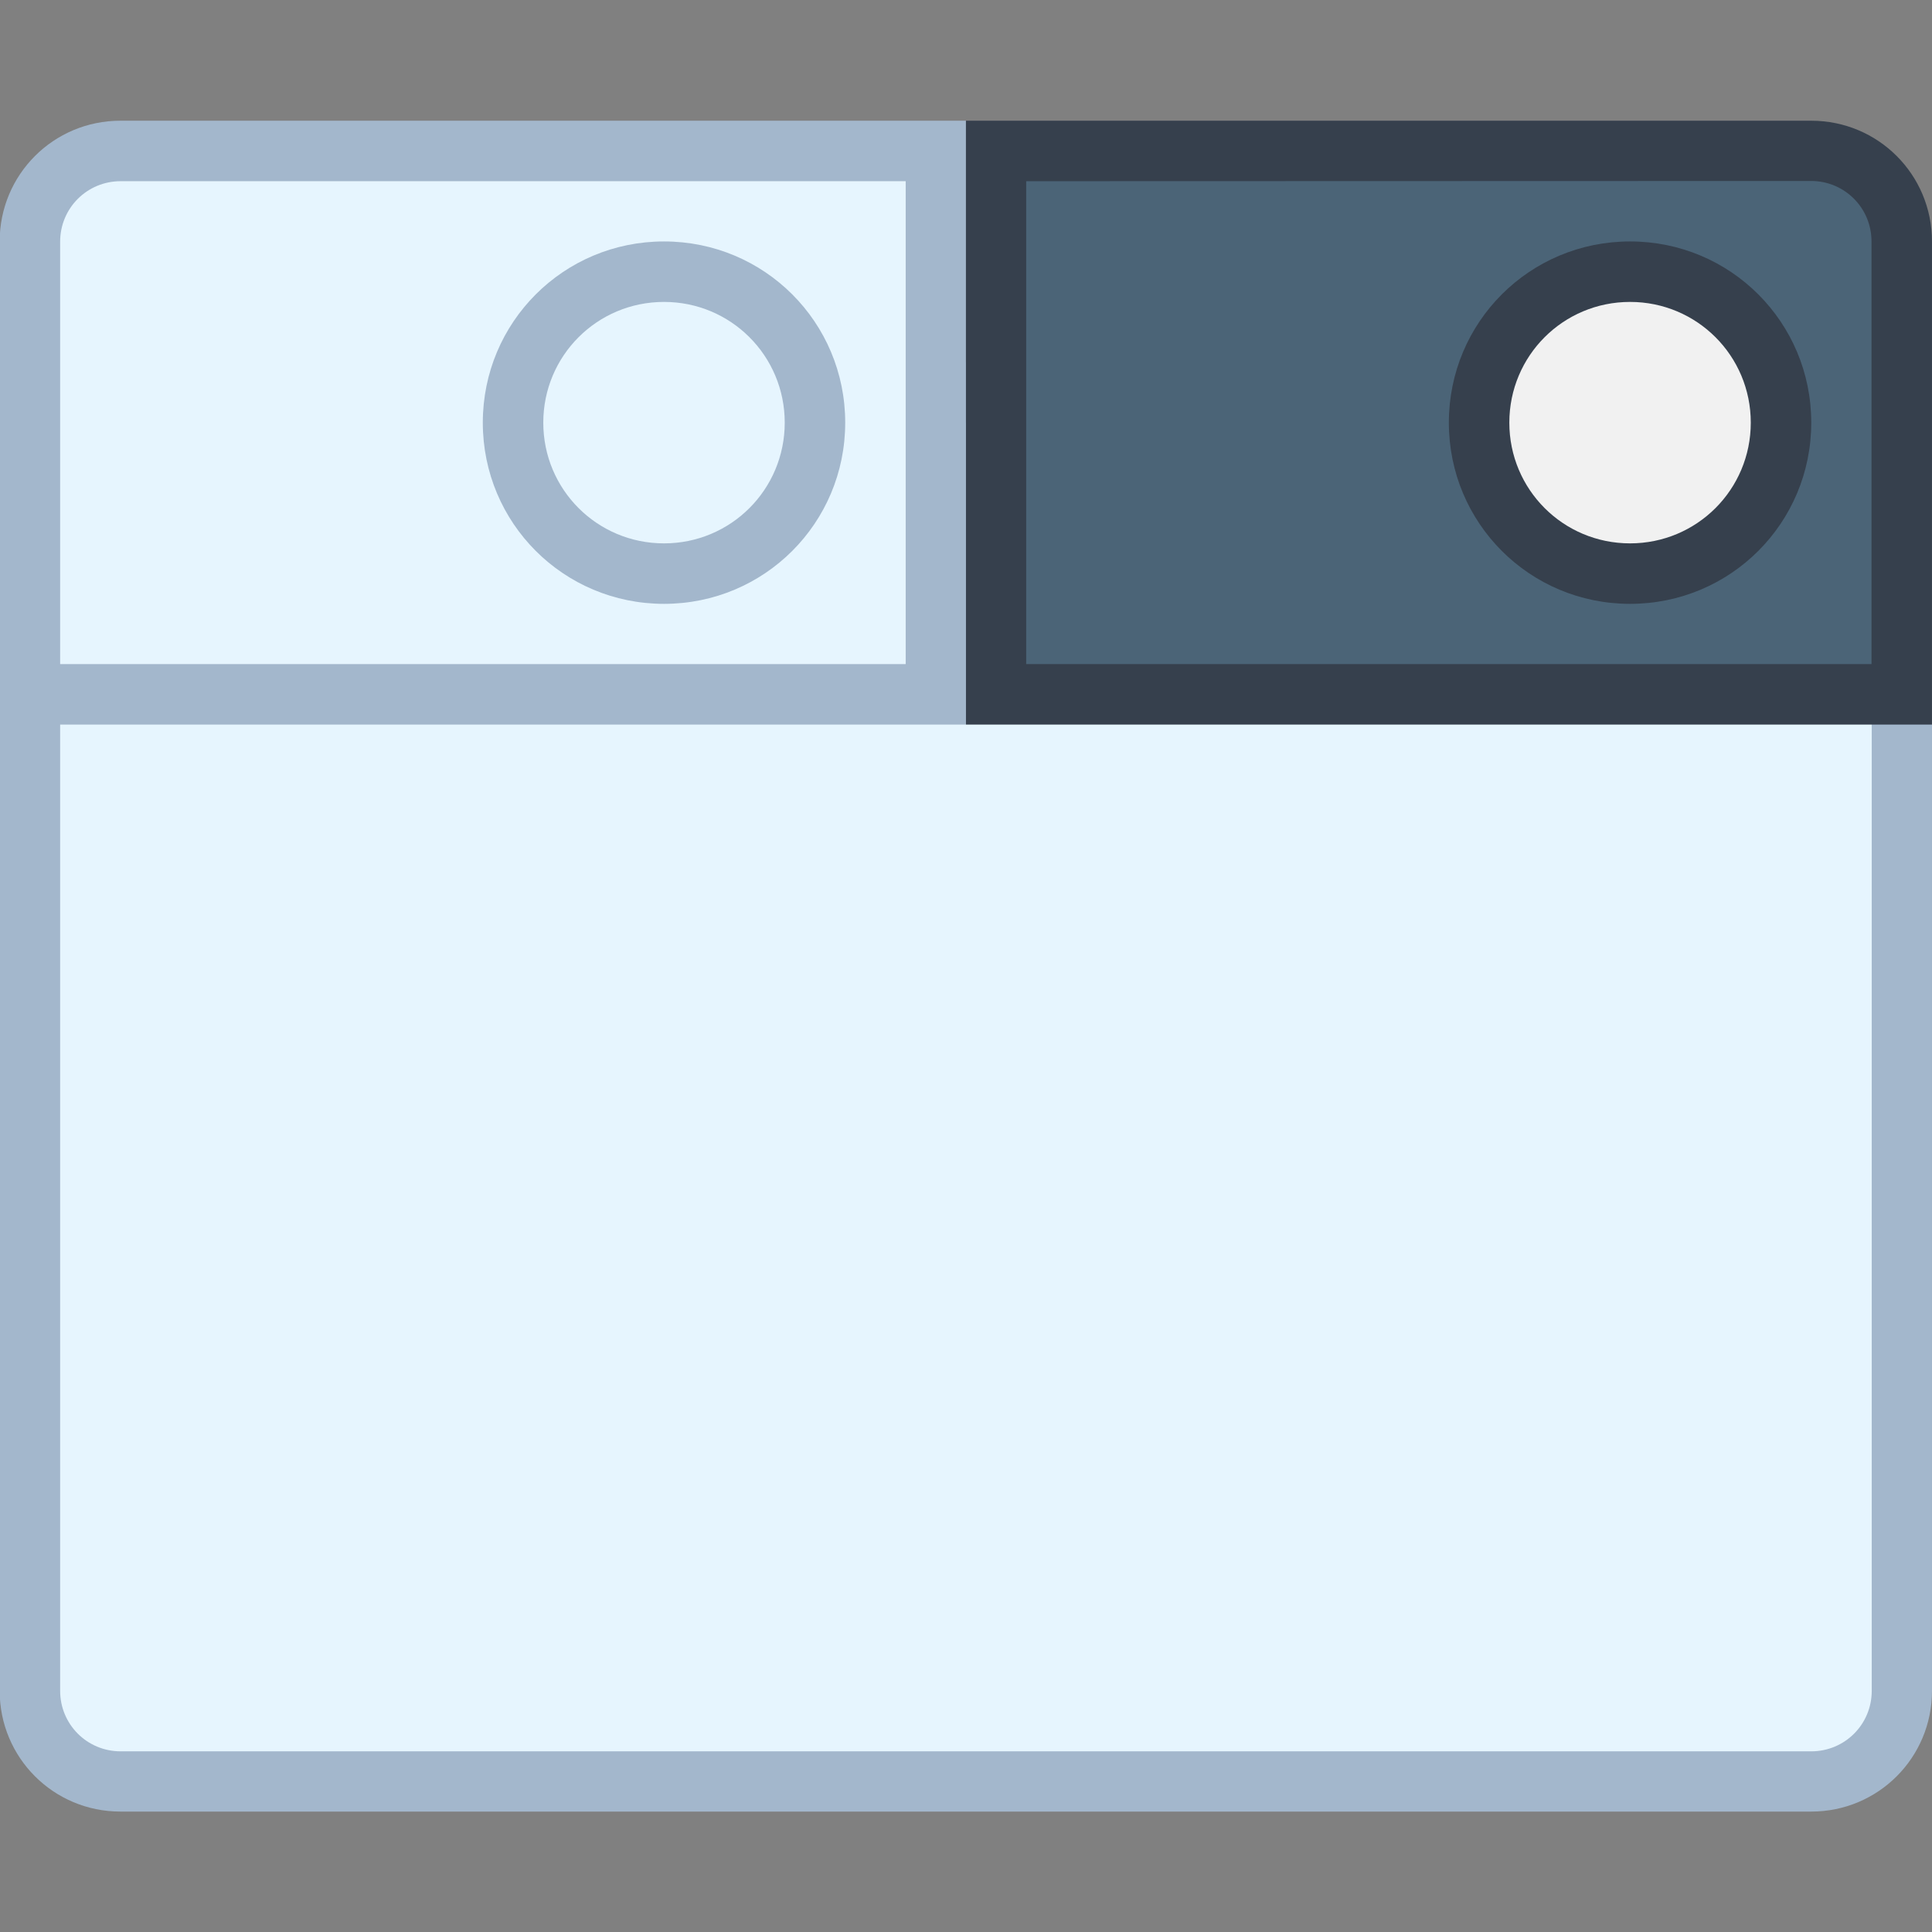 <?xml version="1.0" encoding="UTF-8" standalone="no"?>
<!-- Created with Inkscape (http://www.inkscape.org/) -->

<svg
   width="32"
   height="32"
   viewBox="0 0 32 32"
   version="1.1"
   id="svg8"
   inkscape:version="1.2 (dc2aedaf03, 2022-05-15)"
   sodipodi:docname="preferences-system-windows.svg"
   xml:space="preserve"
   xmlns:inkscape="http://www.inkscape.org/namespaces/inkscape"
   xmlns:sodipodi="http://sodipodi.sourceforge.net/DTD/sodipodi-0.dtd"
   xmlns="http://www.w3.org/2000/svg"
   xmlns:svg="http://www.w3.org/2000/svg"
   xmlns:rdf="http://www.w3.org/1999/02/22-rdf-syntax-ns#"
   xmlns:cc="http://creativecommons.org/ns#"
   xmlns:dc="http://purl.org/dc/elements/1.1/"><rect x="0" y="0" width="32" height="32" fill="#808080" stroke="none"/><title
     id="title7895">Antu icon Theme</title><defs
     id="defs2"><style
       id="current-color-scheme"
       type="text/css">
      .ColorScheme-Text {
        color:#122036;
      }
      </style><style
       type="text/css"
       id="current-color-scheme-1">
      .ColorScheme-Text {
        color:#122036;
      }
      </style><style
       type="text/css"
       id="current-color-scheme-6">
      .ColorScheme-Text {
        color:#36404d;
      }
      </style><style
       type="text/css"
       id="current-color-scheme-7">
      .ColorScheme-Text {
        color:#36404d;
      }
      </style></defs><sodipodi:namedview
     id="base"
     pagecolor="#ffffff"
     bordercolor="#666666"
     borderopacity="1.0"
     inkscape:pageopacity="0.0"
     inkscape:pageshadow="2"
     inkscape:zoom="11.2"
     inkscape:cx="48.660714"
     inkscape:cy="34.419643"
     inkscape:document-units="px"
     inkscape:current-layer="g6129"
     showgrid="true"
     units="px"
     inkscape:window-width="2160"
     inkscape:window-height="1335"
     inkscape:window-x="0"
     inkscape:window-y="0"
     inkscape:window-maximized="1"
     objecttolerance="10"
     gridtolerance="10"
     guidetolerance="10"
     inkscape:showpageshadow="2"
     inkscape:pagecheckerboard="0"
     inkscape:deskcolor="#d1d1d1"
     showguides="true"><inkscape:grid
       type="xygrid"
       id="grid7897"
       empspacing="4" /><sodipodi:guide
       position="102,-24"
       orientation="0,-1"
       id="guide4222"
       inkscape:locked="false" /></sodipodi:namedview><g
     inkscape:label="Capa 1"
     inkscape:groupmode="layer"
     id="layer1"
     transform="translate(0,-282.65)"><g
       id="g1796"
       transform="translate(26,-7)"><g
         id="g6129"
         transform="matrix(3.78,0,0,3.78,15,288.633)"><g
           id="g4234"
           transform="translate(-8.731)"><path
             inkscape:connector-curvature="0"
             style="opacity:1;fill:#a3b7cc;fill-opacity:1;stroke:none;stroke-width:0.214;stroke-linecap:round;stroke-linejoin:round;stroke-miterlimit:4;stroke-dasharray:none;stroke-opacity:1;paint-order:stroke markers fill"
             d="M -1.588,1.857 H 5.821 C 6.114,1.857 6.35,2.093 6.35,2.386 v 5.292 c 0,0.293 -0.236,0.529 -0.529,0.529 H -1.588 c -0.293,0 -0.529,-0.236 -0.529,-0.529 V 2.386 c 0,-0.293 0.236,-0.529 0.529,-0.529 z"
             id="rect941-7"
             sodipodi:nodetypes="sssssssss" /><path
             inkscape:connector-curvature="0"
             style="opacity:1;fill:#e6f5fe;fill-opacity:1;stroke:none;stroke-width:0.214;stroke-linecap:round;stroke-linejoin:round;stroke-miterlimit:4;stroke-dasharray:none;stroke-opacity:1;paint-order:stroke markers fill"
             d="m -1.587,2.121 h 7.408 c 0.147,0 0.265,0.118 0.265,0.265 v 5.292 c 0,0.147 -0.118,0.265 -0.265,0.265 H -1.587 c -0.147,0 -0.265,-0.118 -0.265,-0.265 V 2.386 c 0,-0.147 0.118,-0.265 0.265,-0.265 z"
             id="rect943-5"
             sodipodi:nodetypes="sssssssss" /><path
             sodipodi:nodetypes="cccccccccccssccc"
             id="rect5465-6"
             d="M 2.117,0.798 V 1.327 2.915 3.444 H 1.587 l -0.794,-2e-7 H 0.265 -1.587 -2.117 V 2.915 2.386 1.327 c 0,-0.293 0.236,-0.529 0.529,-0.529 h 2.381 l 0.794,2.1e-7 z"
             style="fill:#a3b7cc;fill-opacity:1;stroke:none;stroke-width:0.529;stroke-linecap:round;stroke-linejoin:round;stroke-miterlimit:4;stroke-dasharray:none;stroke-opacity:1"
             inkscape:connector-curvature="0" /><path
             sodipodi:nodetypes="ssccccccs"
             inkscape:connector-curvature="0"
             id="path5448"
             d="m -1.587,1.063 c -0.147,0 -0.265,0.118 -0.265,0.265 V 2.65 2.915 3.179 H -1.587 l 3.44,2e-7 V 1.063 Z"
             style="opacity:1;fill:#e6f5fe;fill-opacity:1;stroke:none;stroke-width:0.214;stroke-linecap:round;stroke-linejoin:round;stroke-miterlimit:4;stroke-dasharray:none;stroke-opacity:1;paint-order:stroke markers fill" /><path
             sodipodi:nodetypes="cccccccccccssccc"
             inkscape:connector-curvature="0"
             id="rect5465"
             d="M 2.117,0.798 V 1.327 2.915 3.444 H 2.646 3.44 3.969 5.821 6.35 V 2.915 2.386 1.327 C 6.35,1.034 6.114,0.798 5.821,0.798 h -2.381 -0.794 z"
             style="fill:#36404d;fill-opacity:1;stroke:none;stroke-width:0.529;stroke-linecap:round;stroke-linejoin:round;stroke-miterlimit:4;stroke-dasharray:none;stroke-opacity:1" /><path
             sodipodi:nodetypes="ccccccssc"
             inkscape:connector-curvature="0"
             id="rect868-3"
             d="M 2.381,1.063 V 3.179 H 5.821 6.085 V 2.915 2.65 1.327 c 0,-0.147 -0.118,-0.265 -0.265,-0.265 z"
             style="opacity:1;fill:#4b6477;fill-opacity:1;stroke:none;stroke-width:0.214;stroke-linecap:round;stroke-linejoin:round;stroke-miterlimit:4;stroke-dasharray:none;stroke-opacity:1;paint-order:stroke markers fill" /><path
             inkscape:connector-curvature="0"
             style="opacity:1;fill:#36404d;fill-opacity:1;stroke:none;stroke-width:0.143;stroke-linecap:round;stroke-linejoin:round;stroke-miterlimit:4;stroke-dasharray:none;stroke-opacity:1;paint-order:stroke markers fill"
             d="m 5.027,1.327 h 8e-7 c 0.44,0 0.794,0.354 0.794,0.794 0,0.44 -0.354,0.794 -0.794,0.794 h -8e-7 c -0.44,0 -0.794,-0.354 -0.794,-0.794 0,-0.44 0.354,-0.794 0.794,-0.794 z"
             id="rect836-56" /><path
             inkscape:connector-curvature="0"
             style="opacity:1;fill:#a3b7cc;fill-opacity:1;stroke:none;stroke-width:0.143;stroke-linecap:round;stroke-linejoin:round;stroke-miterlimit:4;stroke-dasharray:none;stroke-opacity:1;paint-order:stroke markers fill"
             d="m 0.794,1.327 h 8e-7 c 0.44,0 0.794,0.354 0.794,0.794 0,0.44 -0.354,0.794 -0.794,0.794 h -8e-7 C 0.354,2.915 -6.766493e-8,2.561 -6.766493e-8,2.121 -6.766493e-8,1.681 0.354,1.327 0.794,1.327 Z"
             id="rect836-5-2" /><path
             inkscape:connector-curvature="0"
             style="opacity:1;fill:#e6f5fe;fill-opacity:1;stroke:none;stroke-width:0.143;stroke-linecap:round;stroke-linejoin:round;stroke-miterlimit:4;stroke-dasharray:none;stroke-opacity:1;paint-order:stroke markers fill"
             d="m 0.794,1.592 c 0.293,0 0.529,0.236 0.529,0.529 0,0.293 -0.236,0.529 -0.529,0.529 -0.293,0 -0.529,-0.236 -0.529,-0.529 0,-0.293 0.236,-0.529 0.529,-0.529 z"
             id="rect880-9" /><path
             inkscape:connector-curvature="0"
             style="opacity:1;fill:#f1f1f1;fill-opacity:1;stroke:none;stroke-width:0.143;stroke-linecap:round;stroke-linejoin:round;stroke-miterlimit:4;stroke-dasharray:none;stroke-opacity:1;paint-order:stroke markers fill"
             d="m 5.027,1.592 c 0.293,0 0.529,0.236 0.529,0.529 0,0.293 -0.236,0.529 -0.529,0.529 -0.293,0 -0.529,-0.236 -0.529,-0.529 0,-0.293 0.236,-0.529 0.529,-0.529 z"
             id="rect880-3-1" /></g></g></g></g></svg>
